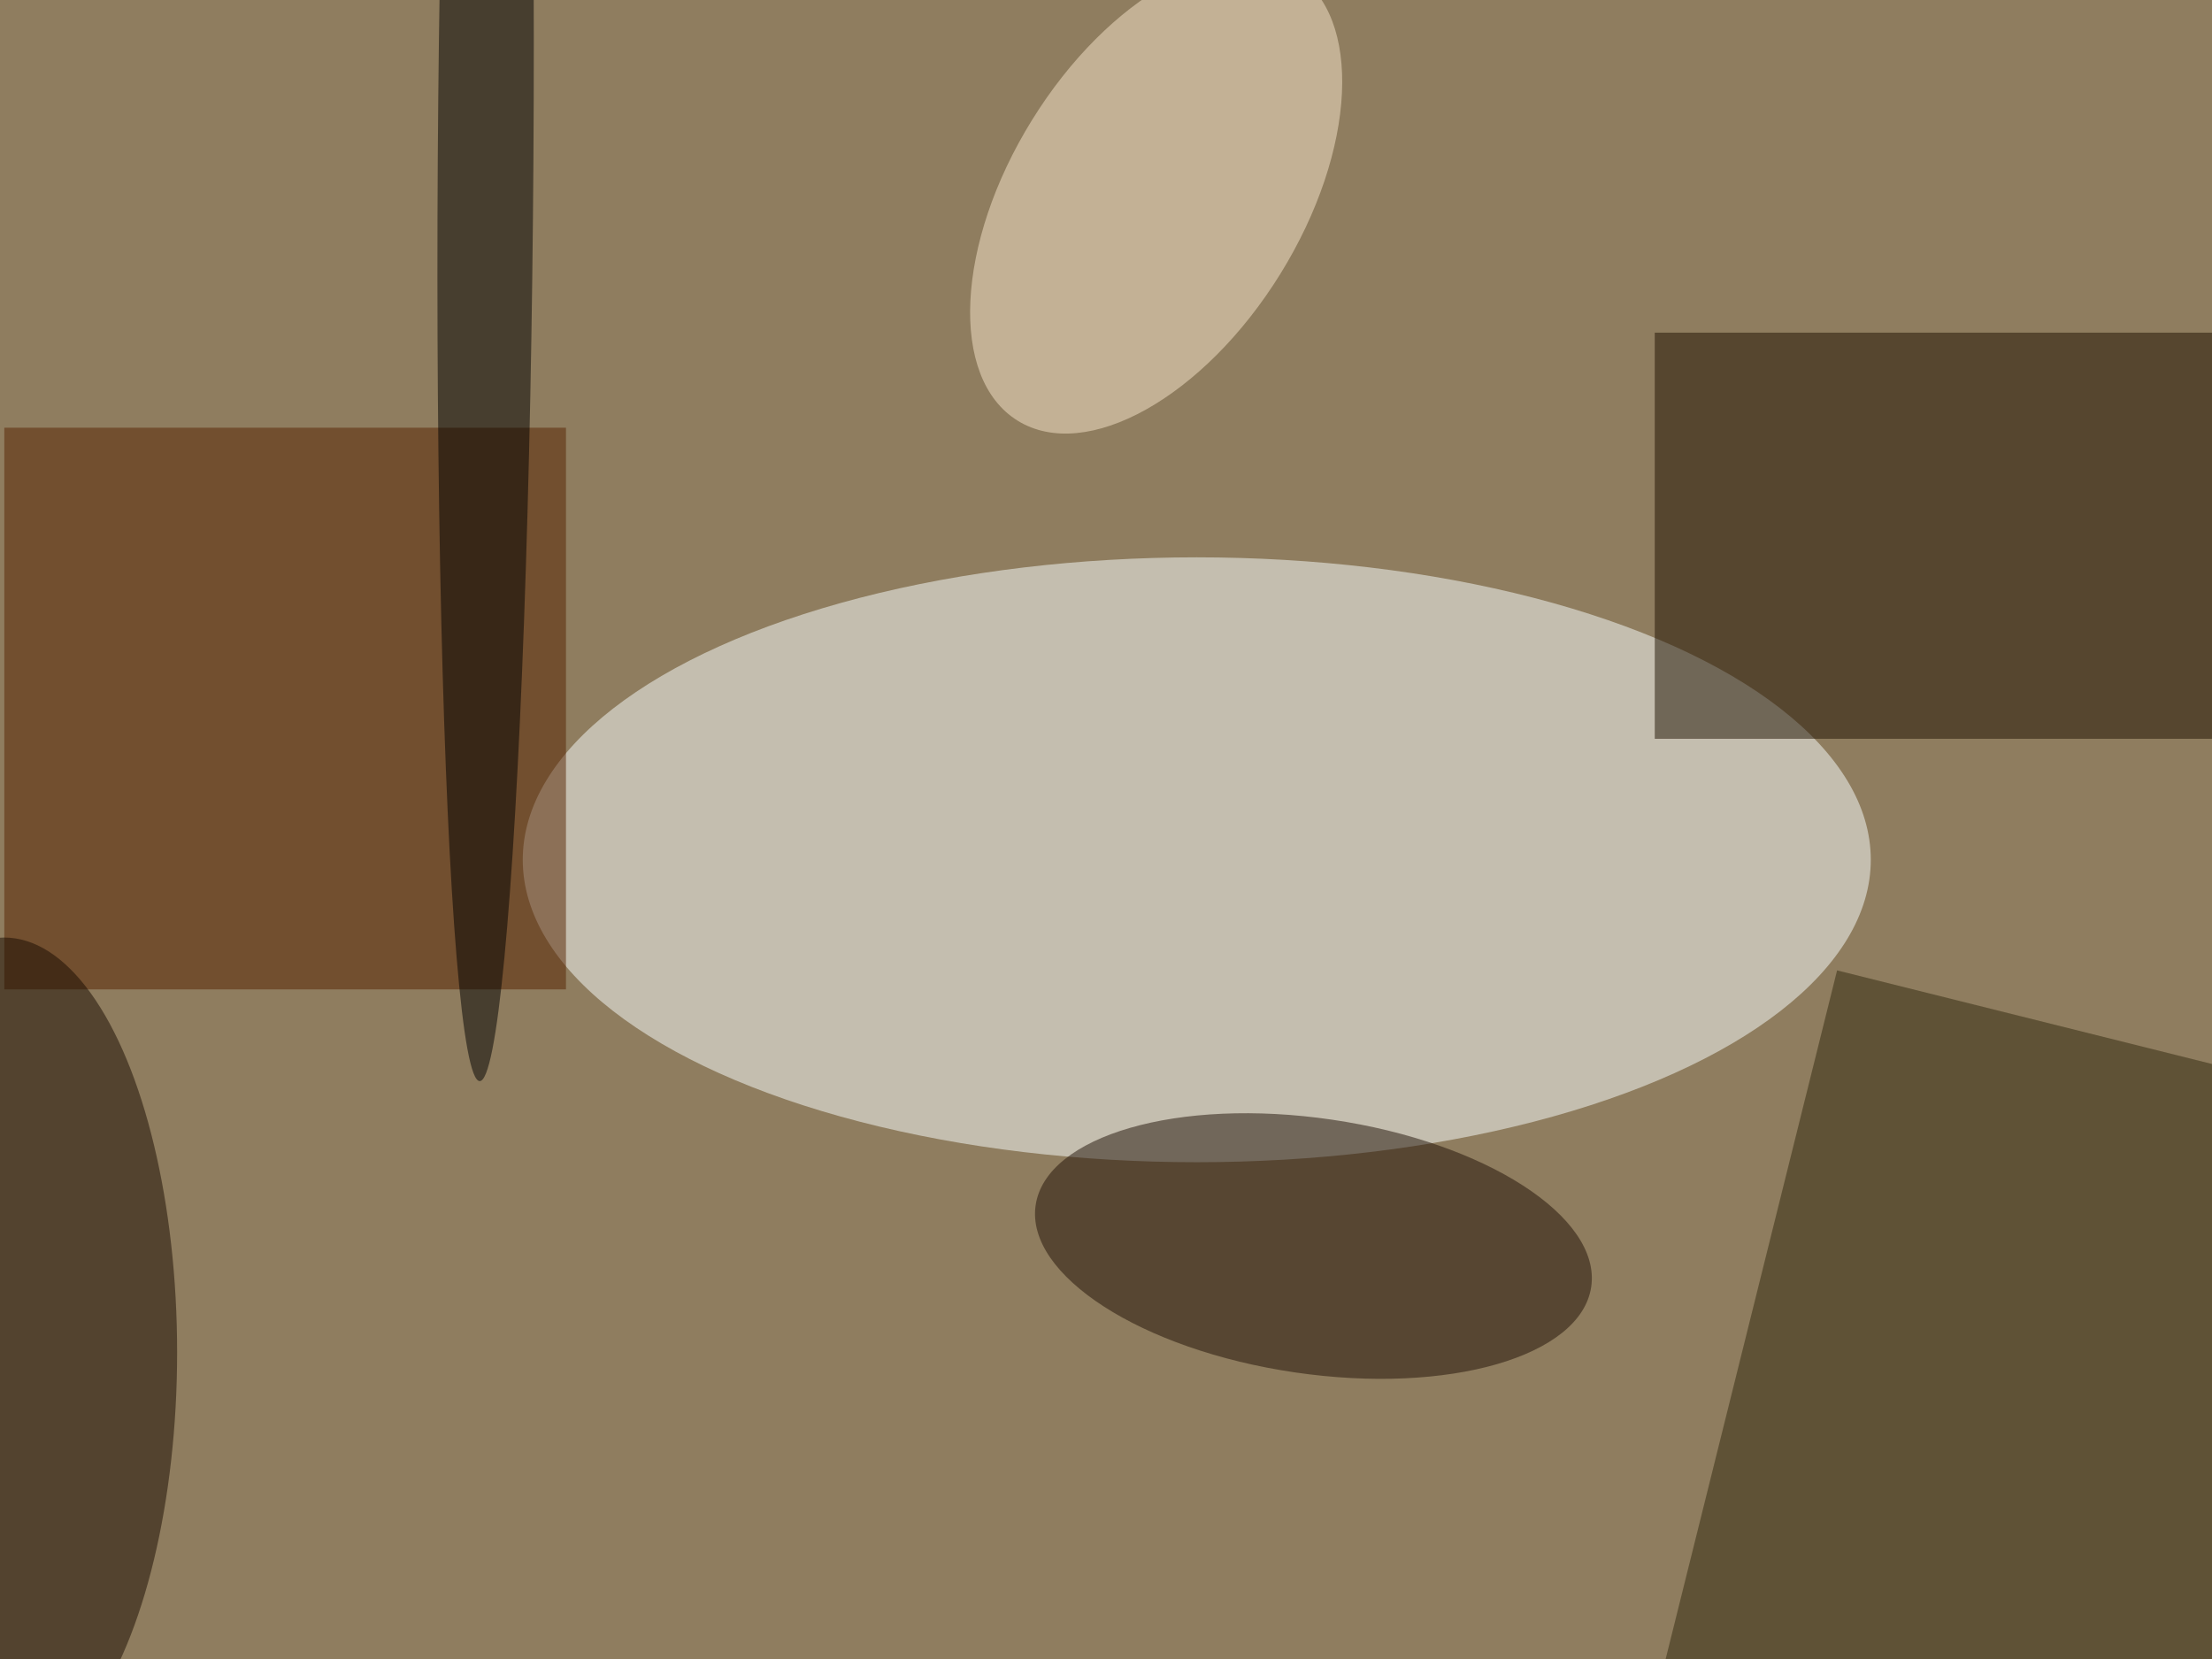 <svg xmlns="http://www.w3.org/2000/svg" viewBox="0 0 1080 810"><filter id="b"><feGaussianBlur stdDeviation="12" /></filter><path fill="#8f7d5f" d="M0 0h1080v810H0z"/><g filter="url(#b)" transform="translate(2.1 2.1) scale(4.219)" fill-opacity=".5"><ellipse fill="#fbffff" cx="138" cy="99" rx="78" ry="35"/><path fill="#572300" d="M0 49h65v65H0z"/><path fill="#1f1000" d="M191 38h65v47h-65z"/><ellipse fill="#f9e7cc" rx="1" ry="1" transform="matrix(-16.034 25.883 -14.369 -8.902 133.3 22.3)"/><path fill="#30280f" d="M212.1 111.8l73.7 18.4-23.9 96-73.7-18.4z"/><ellipse fill="#190b00" cy="156" rx="20" ry="48"/><ellipse fill="#201106" rx="1" ry="1" transform="matrix(-32.148 -4.718 2.146 -14.624 151.5 143.7)"/><ellipse rx="1" ry="1" transform="matrix(.682 -106.815 5.535 .035 55.7 17.8)"/></g></svg>